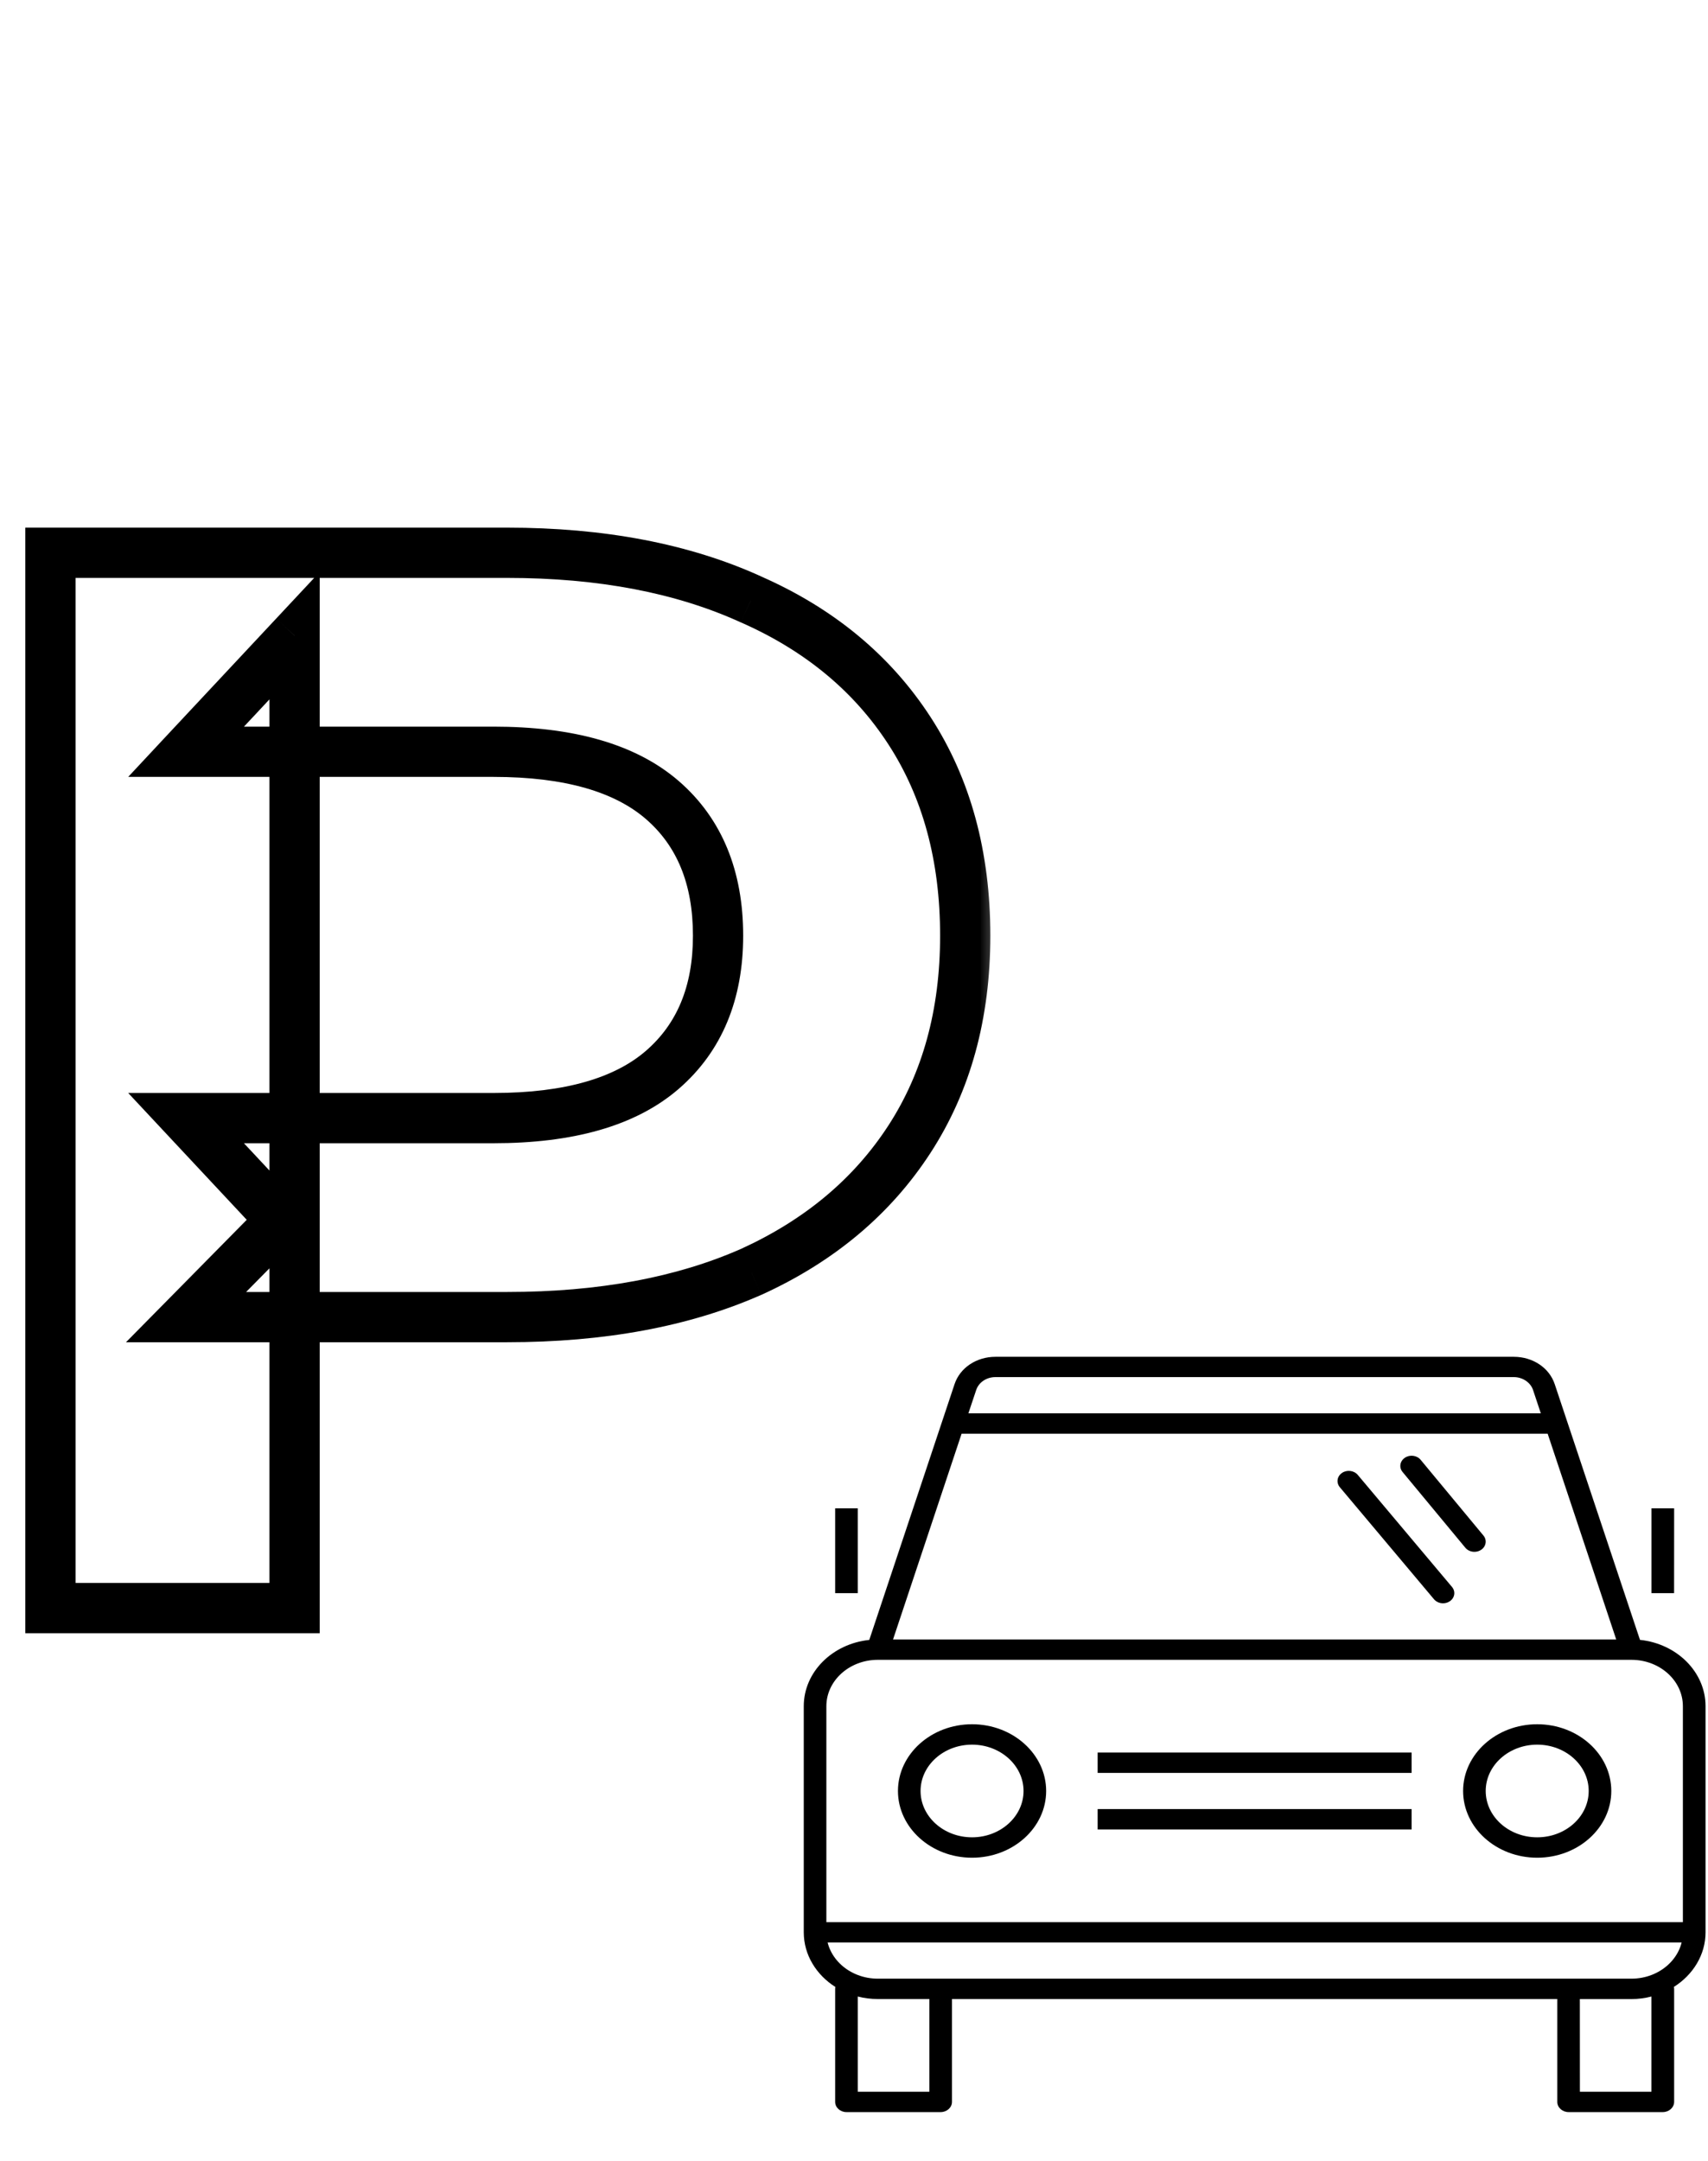 <svg width="34" height="43" viewBox="0 0 34 43" fill="none" xmlns="http://www.w3.org/2000/svg">
<path d="M33.1 42.03H31.225C31.101 42.03 31 41.939 31 41.828V39.78H18.95V41.828C18.95 41.939 18.849 42.03 18.725 42.03H16.85C16.726 42.03 16.625 41.939 16.625 41.828V39.578C16.625 39.565 16.626 39.552 16.629 39.54C16.249 39.299 16 38.901 16 38.453V33.953C16 33.272 16.571 32.71 17.304 32.634L19.001 27.546C19.109 27.219 19.437 27 19.815 27H30.135C30.513 27 30.841 27.219 30.949 27.545L32.646 32.633C33.379 32.709 33.951 33.272 33.951 33.952V38.452C33.951 38.901 33.702 39.298 33.321 39.539C33.324 39.551 33.326 39.564 33.326 39.577V41.827C33.325 41.939 33.224 42.03 33.1 42.03ZM31.45 41.625H32.874V39.73C32.748 39.763 32.613 39.781 32.474 39.781H31.449L31.45 41.625ZM17.075 41.625H18.5V39.78H17.475C17.336 39.78 17.202 39.763 17.075 39.73V41.625ZM31.225 39.375H32.475C33.04 39.375 33.5 38.962 33.5 38.453V33.953C33.5 33.445 33.043 33.032 32.48 33.03C32.475 33.029 32.472 33.03 32.469 33.03H17.48C17.477 33.03 17.473 33.03 17.47 33.03C16.907 33.032 16.45 33.445 16.45 33.953V38.453C16.45 38.961 16.91 39.375 17.475 39.375H31.225ZM17.777 32.625H32.173L30.808 28.53H19.142L17.777 32.625ZM19.277 28.125H30.672L30.518 27.662C30.468 27.51 30.31 27.404 30.135 27.404H19.815C19.637 27.404 19.483 27.508 19.432 27.662L19.277 28.125ZM30.6 36.968C29.786 36.968 29.125 36.372 29.125 35.64C29.125 34.908 29.787 34.312 30.6 34.312C31.413 34.312 32.075 34.908 32.075 35.64C32.075 36.372 31.414 36.968 30.6 36.968ZM30.6 34.718C30.035 34.718 29.575 35.131 29.575 35.64C29.575 36.149 30.034 36.562 30.6 36.562C31.166 36.562 31.625 36.149 31.625 35.64C31.625 35.131 31.165 34.718 30.6 34.718ZM19.35 36.968C18.537 36.968 17.875 36.372 17.875 35.64C17.875 34.908 18.537 34.312 19.35 34.312C20.163 34.312 20.825 34.908 20.825 35.64C20.825 36.372 20.163 36.968 19.35 36.968ZM19.35 34.718C18.785 34.718 18.325 35.131 18.325 35.64C18.325 36.149 18.785 36.562 19.35 36.562C19.915 36.562 20.375 36.148 20.375 35.64C20.375 35.132 19.915 34.718 19.35 34.718ZM28.725 31.905C28.657 31.905 28.59 31.877 28.546 31.825L26.671 29.595C26.596 29.505 26.615 29.379 26.714 29.311C26.811 29.244 26.953 29.26 27.029 29.351L28.904 31.58C28.979 31.67 28.96 31.796 28.861 31.864C28.82 31.892 28.773 31.905 28.725 31.905ZM29.35 30.881C29.282 30.881 29.214 30.853 29.17 30.8L27.92 29.292C27.846 29.203 27.866 29.076 27.966 29.009C28.064 28.942 28.206 28.96 28.28 29.05L29.53 30.557C29.604 30.647 29.584 30.774 29.484 30.841C29.444 30.868 29.397 30.881 29.35 30.881ZM33.725 38.655H16.225V38.25H33.725V38.655ZM28.1 36.405H21.85V36H28.1V36.405ZM28.1 35.28H21.85V34.875H28.1V35.28ZM33.325 31.703H32.875V30.015H33.326L33.325 31.703ZM17.075 31.703H16.625V30.015H17.075V31.703Z" fill="black"/>
<mask id="path-2-outside-1_959_2067" maskUnits="userSpaceOnUse" x="0" y="10" width="20" height="23" fill="black">
<rect fill="white" y="10" width="20" height="23"/>
<path d="M1.004 32V11H10.094C11.974 11 13.594 11.31 14.954 11.93C16.314 12.53 17.364 13.4 18.104 14.54C18.844 15.68 19.214 17.04 19.214 18.62C19.214 20.18 18.844 21.53 18.104 22.67C17.364 23.81 16.314 24.69 14.954 25.31C13.594 25.91 11.974 26.21 10.094 26.21H3.704L5.864 24.02V32H1.004ZM5.864 24.56L3.704 22.25H9.824C11.324 22.25 12.444 21.93 13.184 21.29C13.924 20.65 14.294 19.76 14.294 18.62C14.294 17.46 13.924 16.56 13.184 15.92C12.444 15.28 11.324 14.96 9.824 14.96H3.704L5.864 12.65V24.56Z"/>
</mask>
<path d="M1.004 32H0.504V32.5H1.004V32ZM1.004 11V10.5H0.504V11H1.004ZM14.954 11.93L14.746 12.385L14.752 12.387L14.954 11.93ZM18.104 14.54L17.684 14.812L17.684 14.812L18.104 14.54ZM14.954 25.31L15.155 25.767L15.161 25.765L14.954 25.31ZM3.704 26.21L3.348 25.859L2.508 26.71H3.704V26.21ZM5.864 24.02H6.364V22.801L5.508 23.669L5.864 24.02ZM5.864 32V32.5H6.364V32H5.864ZM5.864 24.56L5.498 24.901L6.364 25.827V24.56H5.864ZM3.704 22.25V21.75H2.552L3.338 22.591L3.704 22.25ZM3.704 14.96L3.338 14.618L2.552 15.46H3.704V14.96ZM5.864 12.65H6.364V11.383L5.498 12.309L5.864 12.65ZM1.504 32V11H0.504V32H1.504ZM1.004 11.5H10.094V10.5H1.004V11.5ZM10.094 11.5C11.92 11.5 13.466 11.801 14.746 12.385L15.161 11.475C13.722 10.819 12.027 10.5 10.094 10.5V11.5ZM14.752 12.387C16.032 12.952 17.002 13.761 17.684 14.812L18.523 14.268C17.725 13.039 16.596 12.108 15.155 11.473L14.752 12.387ZM17.684 14.812C18.364 15.859 18.714 17.121 18.714 18.62H19.714C19.714 16.959 19.324 15.501 18.523 14.268L17.684 14.812ZM18.714 18.62C18.714 20.098 18.364 21.35 17.684 22.398L18.523 22.942C19.323 21.71 19.714 20.262 19.714 18.62H18.714ZM17.684 22.398C17.001 23.45 16.029 24.27 14.746 24.855L15.161 25.765C16.599 25.11 17.726 24.17 18.523 22.942L17.684 22.398ZM14.752 24.852C13.47 25.418 11.922 25.71 10.094 25.71V26.71C12.025 26.71 13.717 26.402 15.155 25.767L14.752 24.852ZM10.094 25.71H3.704V26.71H10.094V25.71ZM4.06 26.561L6.22 24.371L5.508 23.669L3.348 25.859L4.06 26.561ZM5.364 24.02V32H6.364V24.02H5.364ZM5.864 31.5H1.004V32.5H5.864V31.5ZM6.229 24.218L4.069 21.909L3.338 22.591L5.498 24.901L6.229 24.218ZM3.704 22.75H9.824V21.75H3.704V22.75ZM9.824 22.75C11.382 22.75 12.642 22.419 13.511 21.668L12.857 20.912C12.245 21.441 11.265 21.75 9.824 21.75V22.75ZM13.511 21.668C14.379 20.917 14.794 19.879 14.794 18.62H13.794C13.794 19.641 13.468 20.383 12.857 20.912L13.511 21.668ZM14.794 18.62C14.794 17.345 14.381 16.295 13.511 15.542L12.857 16.298C13.466 16.825 13.794 17.576 13.794 18.62H14.794ZM13.511 15.542C12.642 14.791 11.382 14.46 9.824 14.46V15.46C11.265 15.46 12.245 15.769 12.857 16.298L13.511 15.542ZM9.824 14.46H3.704V15.46H9.824V14.46ZM4.069 15.302L6.229 12.992L5.498 12.309L3.338 14.618L4.069 15.302ZM5.364 12.65V24.56H6.364V12.65H5.364Z" fill="black" mask="url(#path-2-outside-1_959_2067)"/>
</svg>
